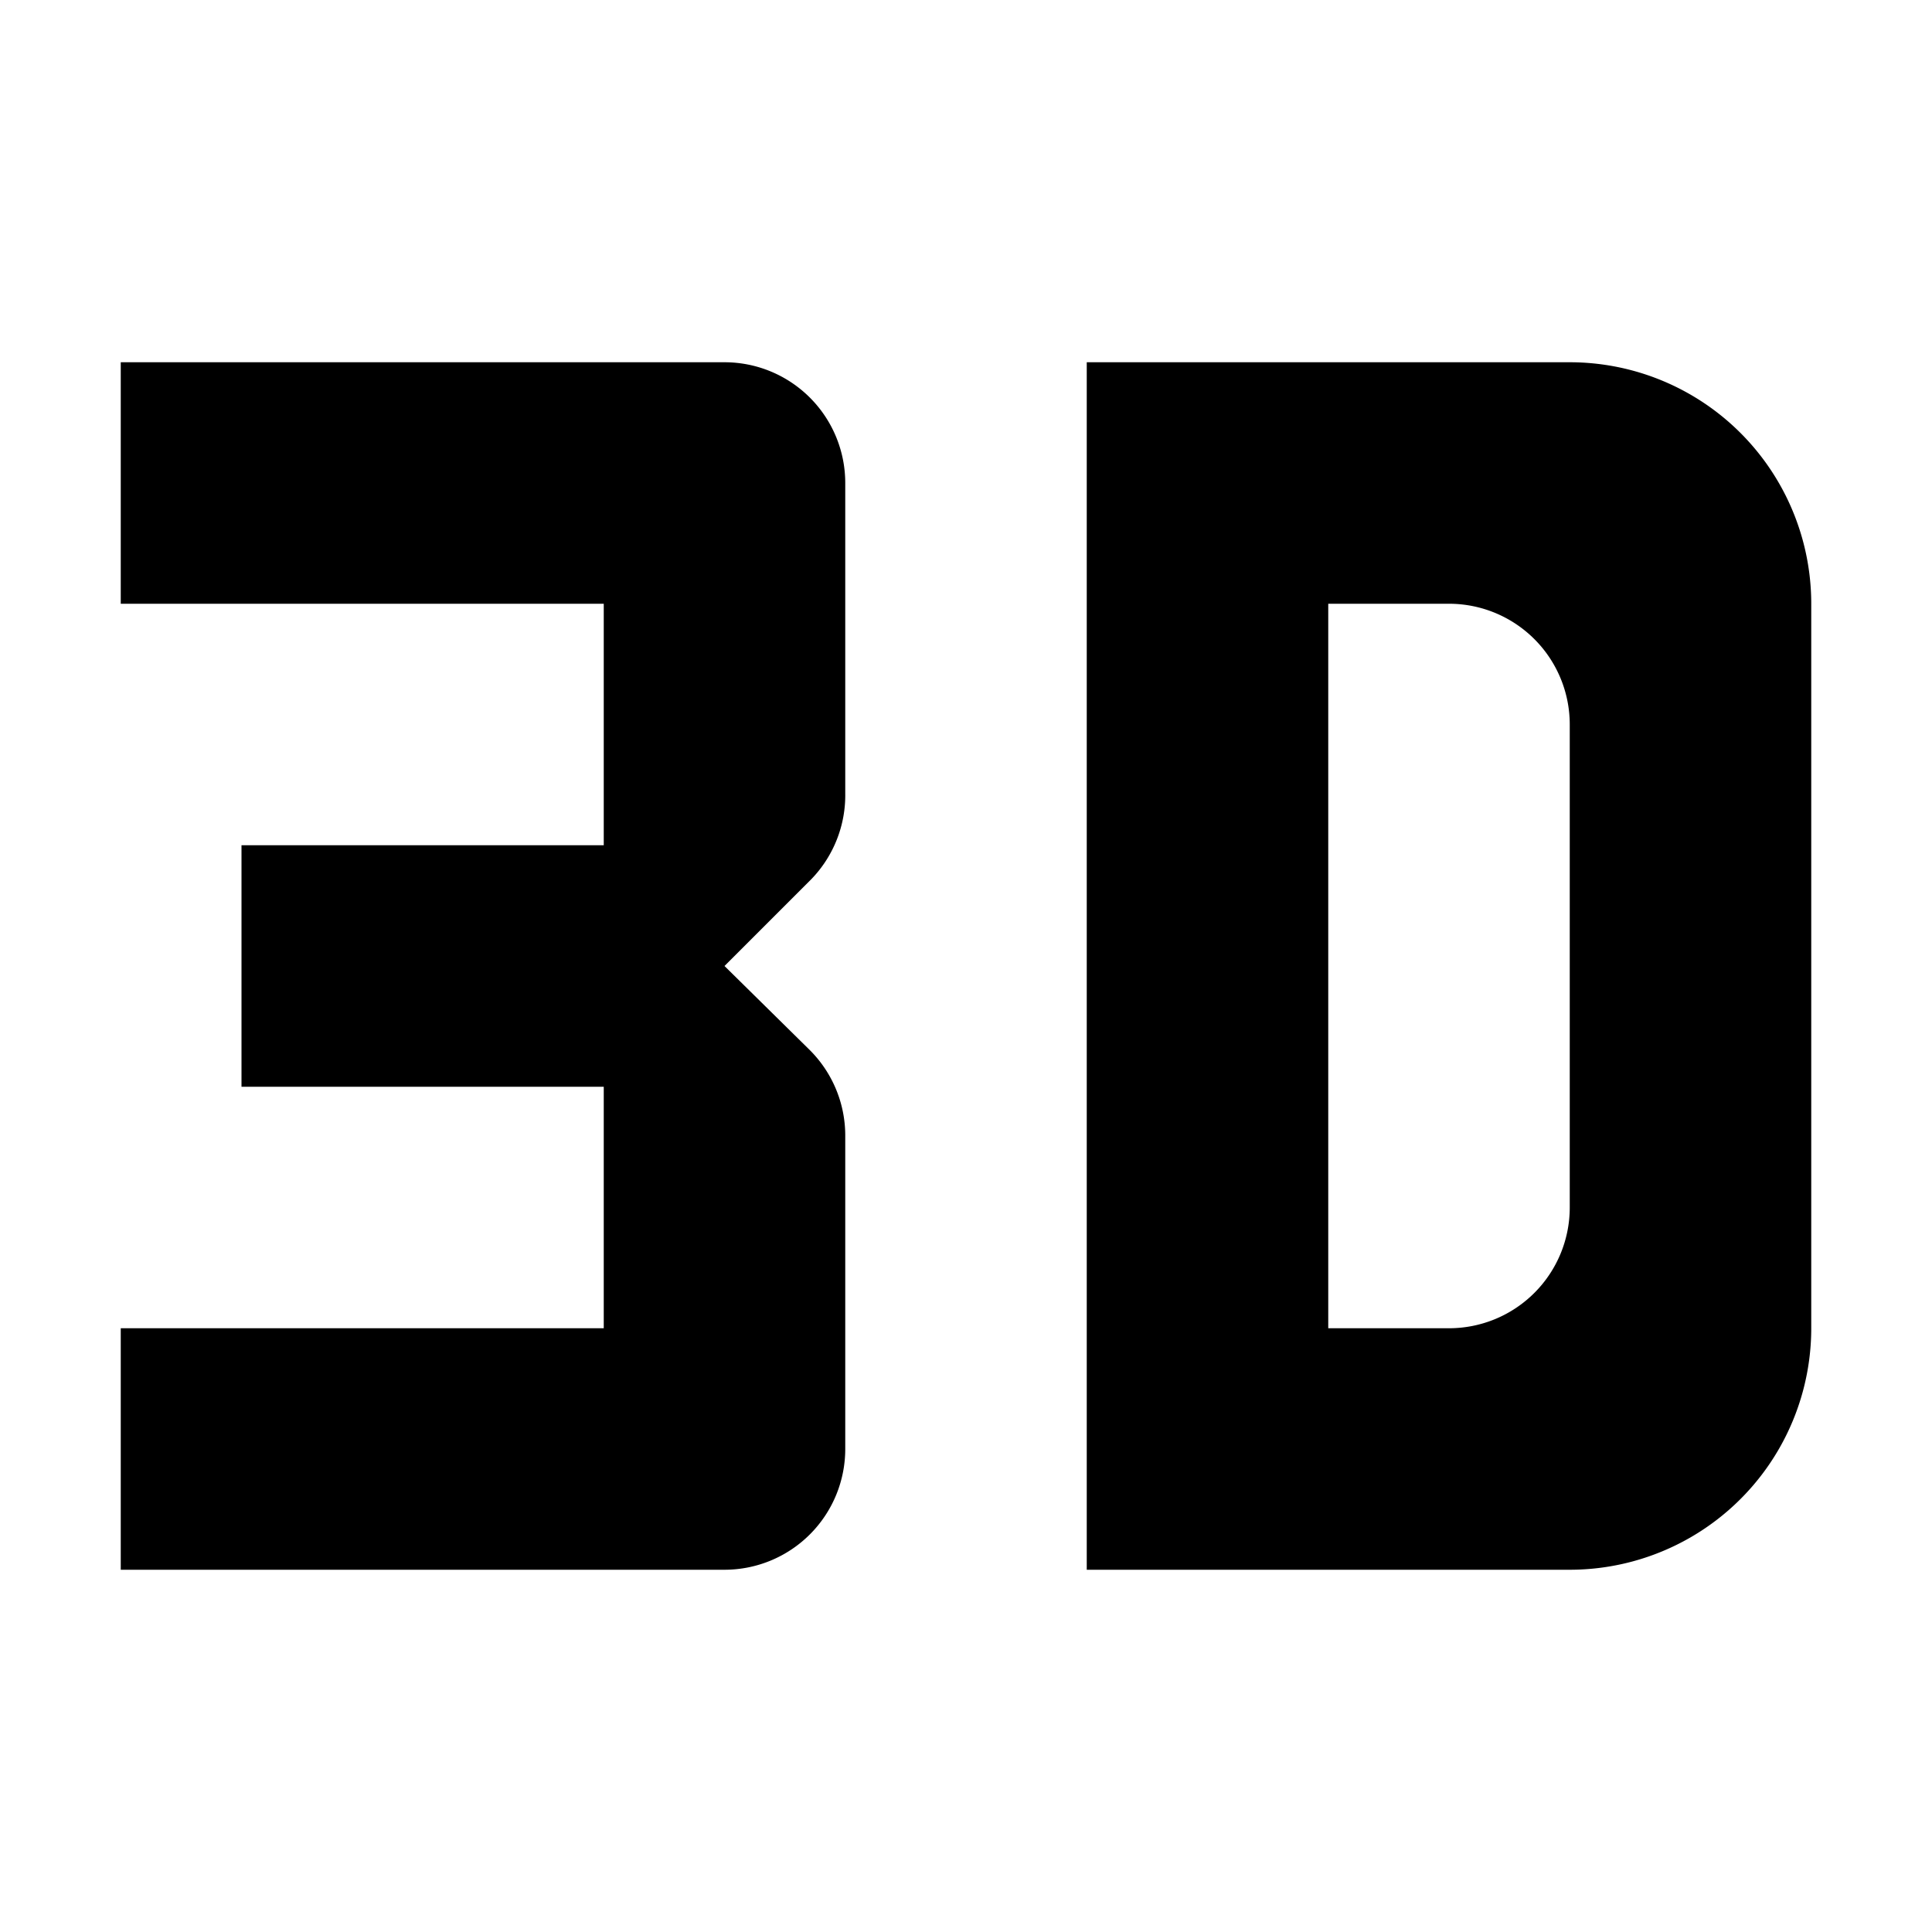 <svg xmlns="http://www.w3.org/2000/svg" viewBox="0 0 16 16"><defs><style>.cls-1{opacity:0;}.cls-2{fill:none;}</style></defs><g id="Layer_2" data-name="Layer 2"><g id="UI_System_16" data-name="UI System 16"><g id="_3d" data-name="3d"><g class="cls-1"><rect class="cls-2" width="16" height="16"/></g><path d="M7,4V6.57a1,1,0,0,1-.28.71L6,8l.7.69A1,1,0,0,1,7,9.4V12a1,1,0,0,1-1,1H1V11H5V9H2V7H5V5H1V3H6A1,1,0,0,1,7,4Zm6-1a2,2,0,0,1,2,2v6a2,2,0,0,1-2,2H9V3Zm0,7V6a1,1,0,0,0-1-1H11v6h1A1,1,0,0,0,13,10Z"/></g></g></g></svg>